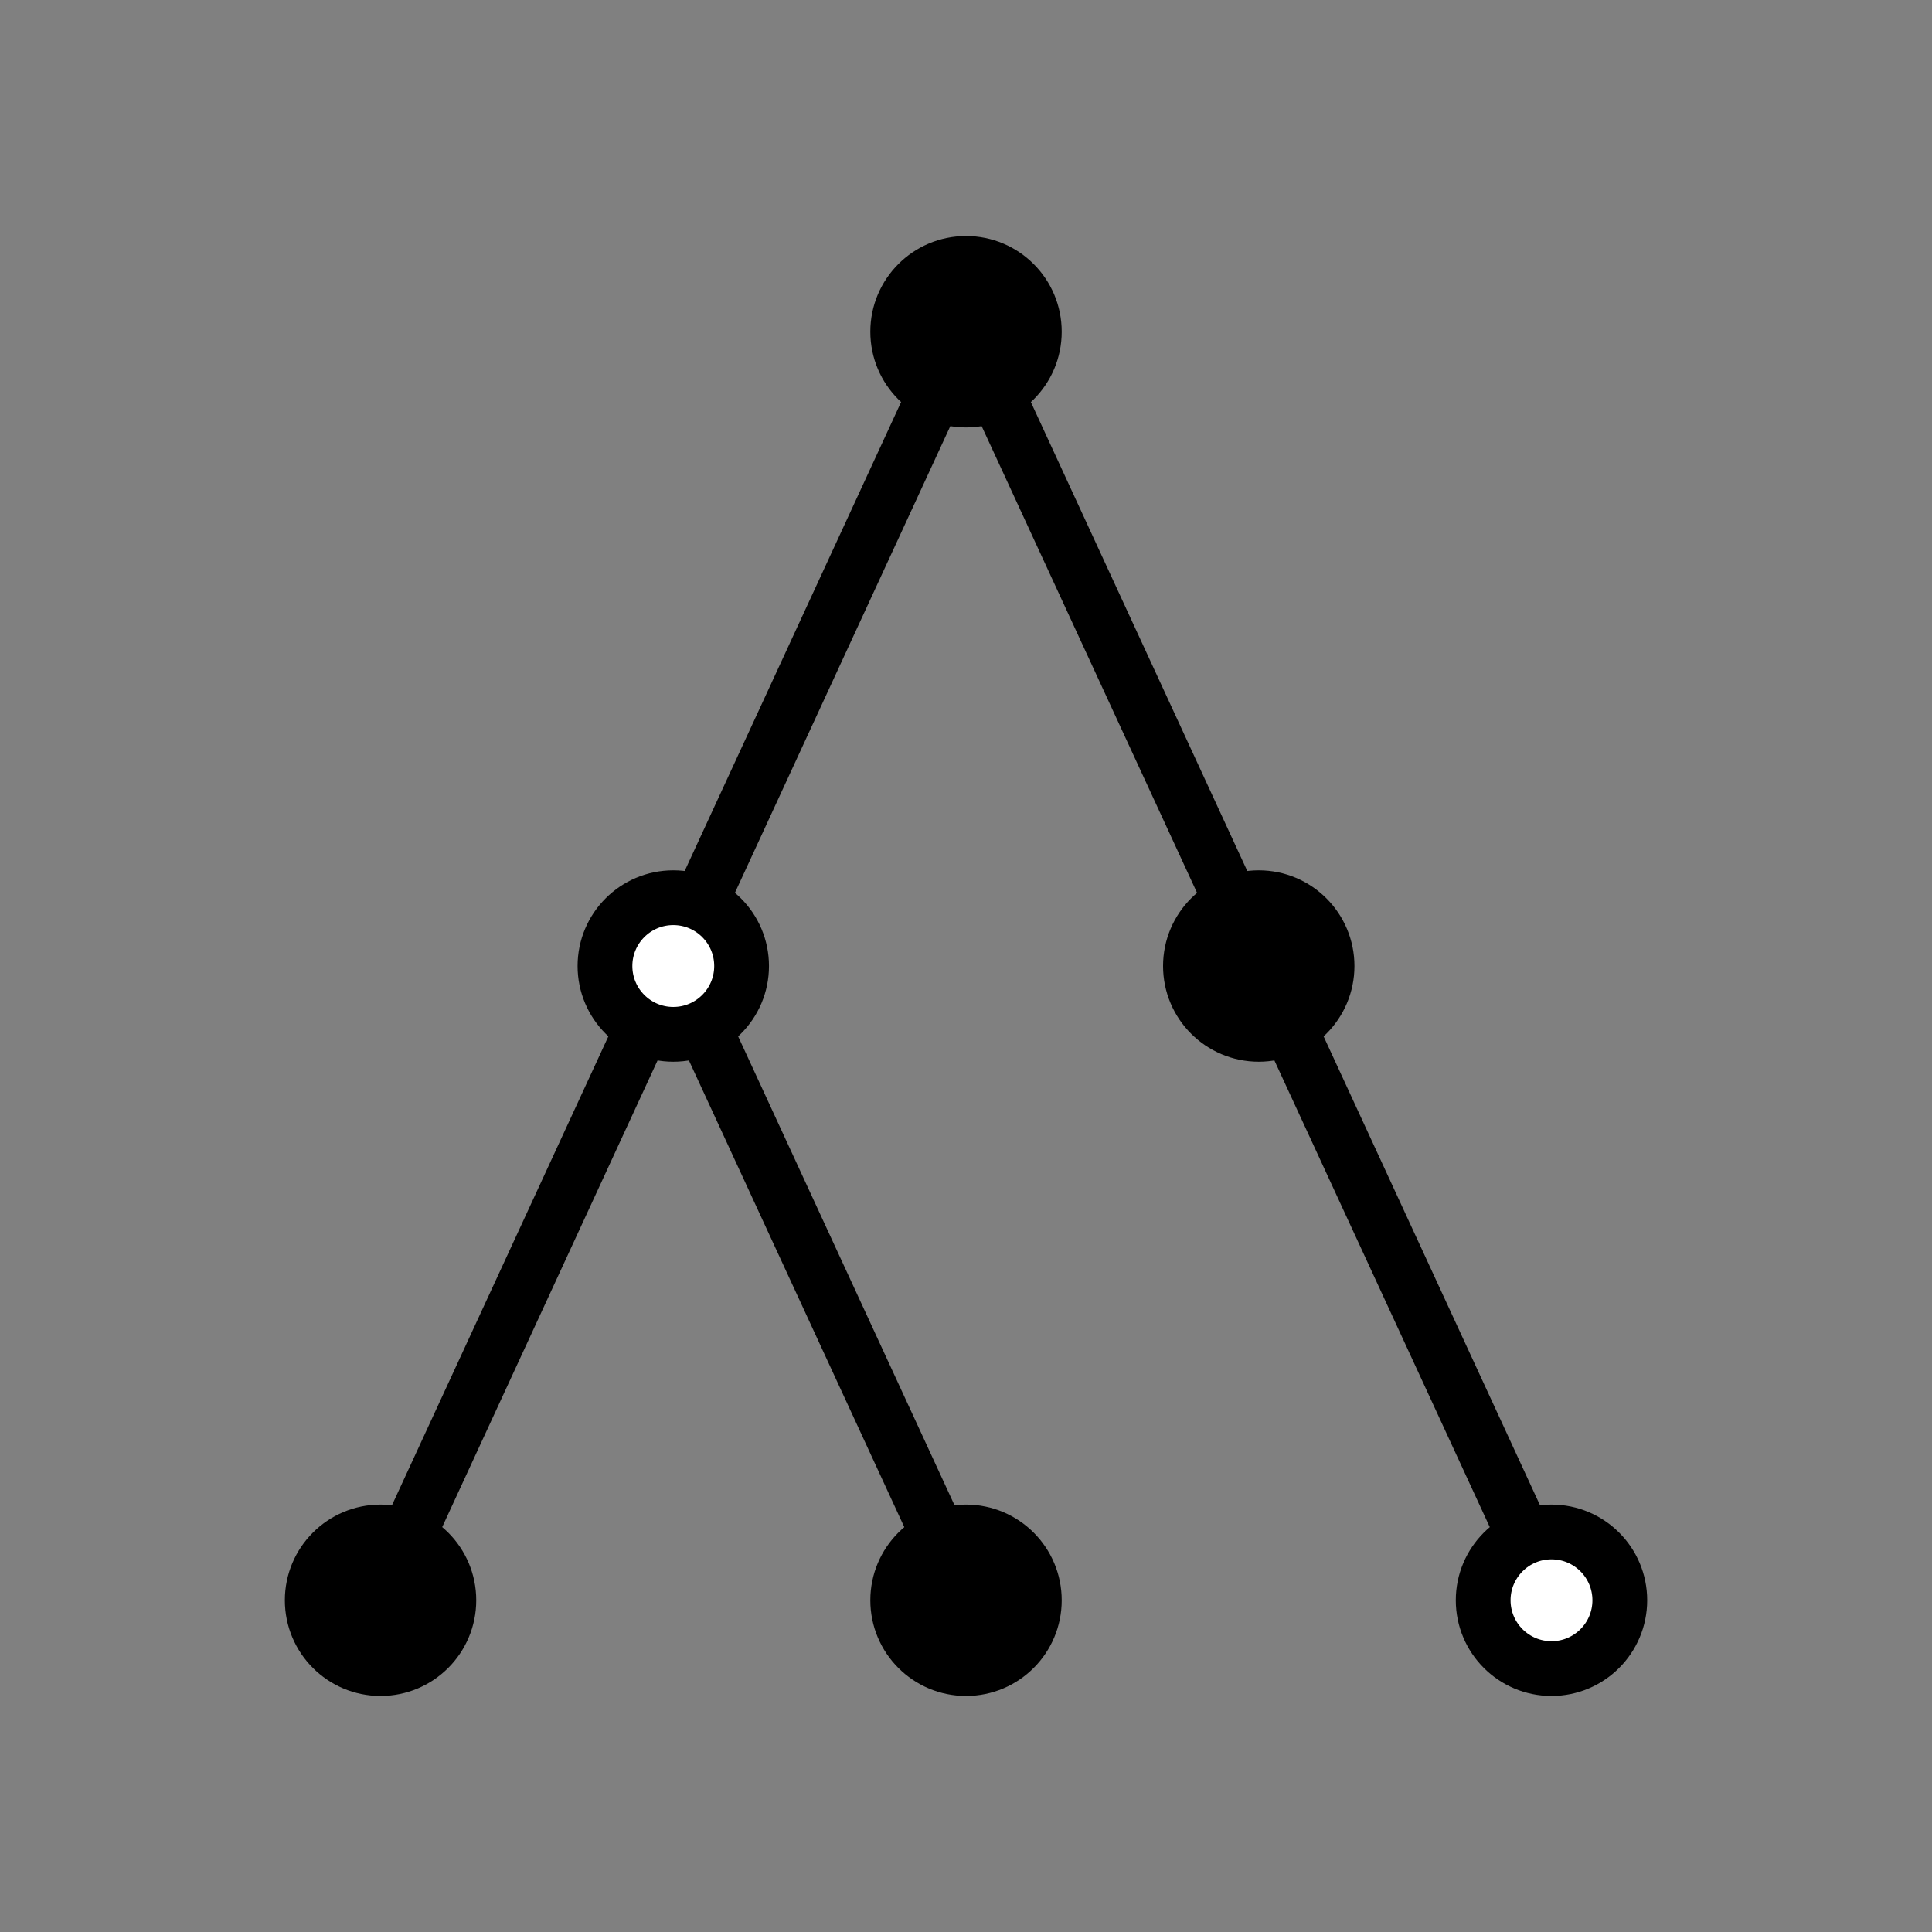 <?xml version="1.0" encoding="UTF-8" standalone="no"?>
<!-- Created with Inkscape (http://www.inkscape.org/) -->

<svg
   xmlns:dc="http://purl.org/dc/elements/1.1/"
   xmlns:cc="http://creativecommons.org/ns#"
   xmlns:rdf="http://www.w3.org/1999/02/22-rdf-syntax-ns#"
   xmlns:svg="http://www.w3.org/2000/svg"
   xmlns="http://www.w3.org/2000/svg"
   xmlns:sodipodi="http://sodipodi.sourceforge.net/DTD/sodipodi-0.dtd"
   xmlns:inkscape="http://www.inkscape.org/namespaces/inkscape"
   width="200"
   height="200"
   viewBox="0 0 52.917 52.917"
   version="1.1"
   id="svg1978"
   inkscape:version="0.92.3 (2405546, 2018-03-11)"
   sodipodi:docname="ib002.svg">
  <rect x="0" y="0" width="52.917" height="52.917" fill="#808080" stroke="none"/>
  <defs
     id="defs1972" />
  <sodipodi:namedview
     id="base"
     pagecolor="#ffffff"
     bordercolor="#666666"
     borderopacity="1.0"
     inkscape:pageopacity="0.0"
     inkscape:pageshadow="2"
     inkscape:zoom="1.979899"
     inkscape:cx="134.8753"
     inkscape:cy="102.43437"
     inkscape:document-units="mm"
     inkscape:current-layer="layer1"
     showgrid="false"
     units="px"
     inkscape:window-width="1366"
     inkscape:window-height="721"
     inkscape:window-x="0"
     inkscape:window-y="0"
     inkscape:window-maximized="1" />
  <g
     inkscape:label="Layer 1"
     inkscape:groupmode="layer"
     id="layer1"
     transform="translate(0,-244.083)">
    <g
       id="g2653"
       transform="translate(-0.001,2.273)">
      <g
         transform="translate(-0.134)"
         id="g2551">
        <path
           style="fill:none;fill-rule:evenodd;stroke:#000000;stroke-width:1.5;stroke-linecap:butt;stroke-linejoin:miter;stroke-miterlimit:4;stroke-dasharray:none;stroke-opacity:1"
           d="m 18.575,268.135 8.018,-17.373"
           id="path2532"
           inkscape:connector-curvature="0"
           sodipodi:nodetypes="cc" />
        <path
           style="fill:none;fill-rule:evenodd;stroke:#000000;stroke-width:1.5;stroke-linecap:butt;stroke-linejoin:miter;stroke-miterlimit:4;stroke-dasharray:none;stroke-opacity:1"
           d="M 34.611,268.135 26.593,250.762"
           id="path2532-8"
           inkscape:connector-curvature="0"
           sodipodi:nodetypes="cc" />
      </g>
      <circle
         r="1.871"
         cy="250.896"
         cx="26.46"
         id="path1984"
         style="fill:#000000;fill-opacity:1;stroke:#000000;stroke-width:1.5;stroke-miterlimit:4;stroke-dasharray:none;stroke-opacity:1" />
      <g
         transform="translate(-8.152,17.373)"
         id="g2551-5">
        <path
           style="fill:none;fill-rule:evenodd;stroke:#000000;stroke-width:1.5;stroke-linecap:butt;stroke-linejoin:miter;stroke-miterlimit:4;stroke-dasharray:none;stroke-opacity:1"
           d="m 18.575,268.135 8.018,-17.373"
           id="path2532-1"
           inkscape:connector-curvature="0"
           sodipodi:nodetypes="cc" />
        <path
           style="fill:none;fill-rule:evenodd;stroke:#000000;stroke-width:1.5;stroke-linecap:butt;stroke-linejoin:miter;stroke-miterlimit:4;stroke-dasharray:none;stroke-opacity:1"
           d="M 34.611,268.135 26.593,250.762"
           id="path2532-8-9"
           inkscape:connector-curvature="0"
           sodipodi:nodetypes="cc" />
      </g>
      <circle
         r="1.871"
         cy="268.269"
         cx="18.442"
         id="path1984-9"
         style="fill:#ffffff;fill-opacity:1;stroke:#000000;stroke-width:1.5;stroke-miterlimit:4;stroke-dasharray:none;stroke-opacity:1" />
      <g
         transform="translate(7.884,17.373)"
         id="g2551-6">
        <path
           style="fill:none;fill-rule:evenodd;stroke:#000000;stroke-width:1.5;stroke-linecap:butt;stroke-linejoin:miter;stroke-miterlimit:4;stroke-dasharray:none;stroke-opacity:1"
           d="M 34.611,268.135 26.593,250.762"
           id="path2532-8-90"
           inkscape:connector-curvature="0"
           sodipodi:nodetypes="cc" />
      </g>
      <circle
         r="1.871"
         cy="268.269"
         cx="34.478"
         id="path1984-5"
         style="fill:#000000;fill-opacity:1;stroke:#000000;stroke-width:1.5;stroke-miterlimit:4;stroke-dasharray:none;stroke-opacity:1" />
      <circle
         r="1.871"
         cy="285.641"
         cx="10.424"
         id="path1984-5-6"
         style="fill:#000000;fill-opacity:1;stroke:#000000;stroke-width:1.5;stroke-miterlimit:4;stroke-dasharray:none;stroke-opacity:1" />
      <circle
         r="1.871"
         cy="285.641"
         cx="26.46"
         id="path1984-5-1"
         style="fill:#000000;fill-opacity:1;stroke:#000000;stroke-width:1.5;stroke-miterlimit:4;stroke-dasharray:none;stroke-opacity:1" />
      <circle
         r="1.871"
         cy="285.641"
         cx="42.496"
         id="path1984-5-2"
         style="fill:#ffffff;fill-opacity:1;stroke:#000000;stroke-width:1.5;stroke-miterlimit:4;stroke-dasharray:none;stroke-opacity:1" />
    </g>
  </g>
</svg>
